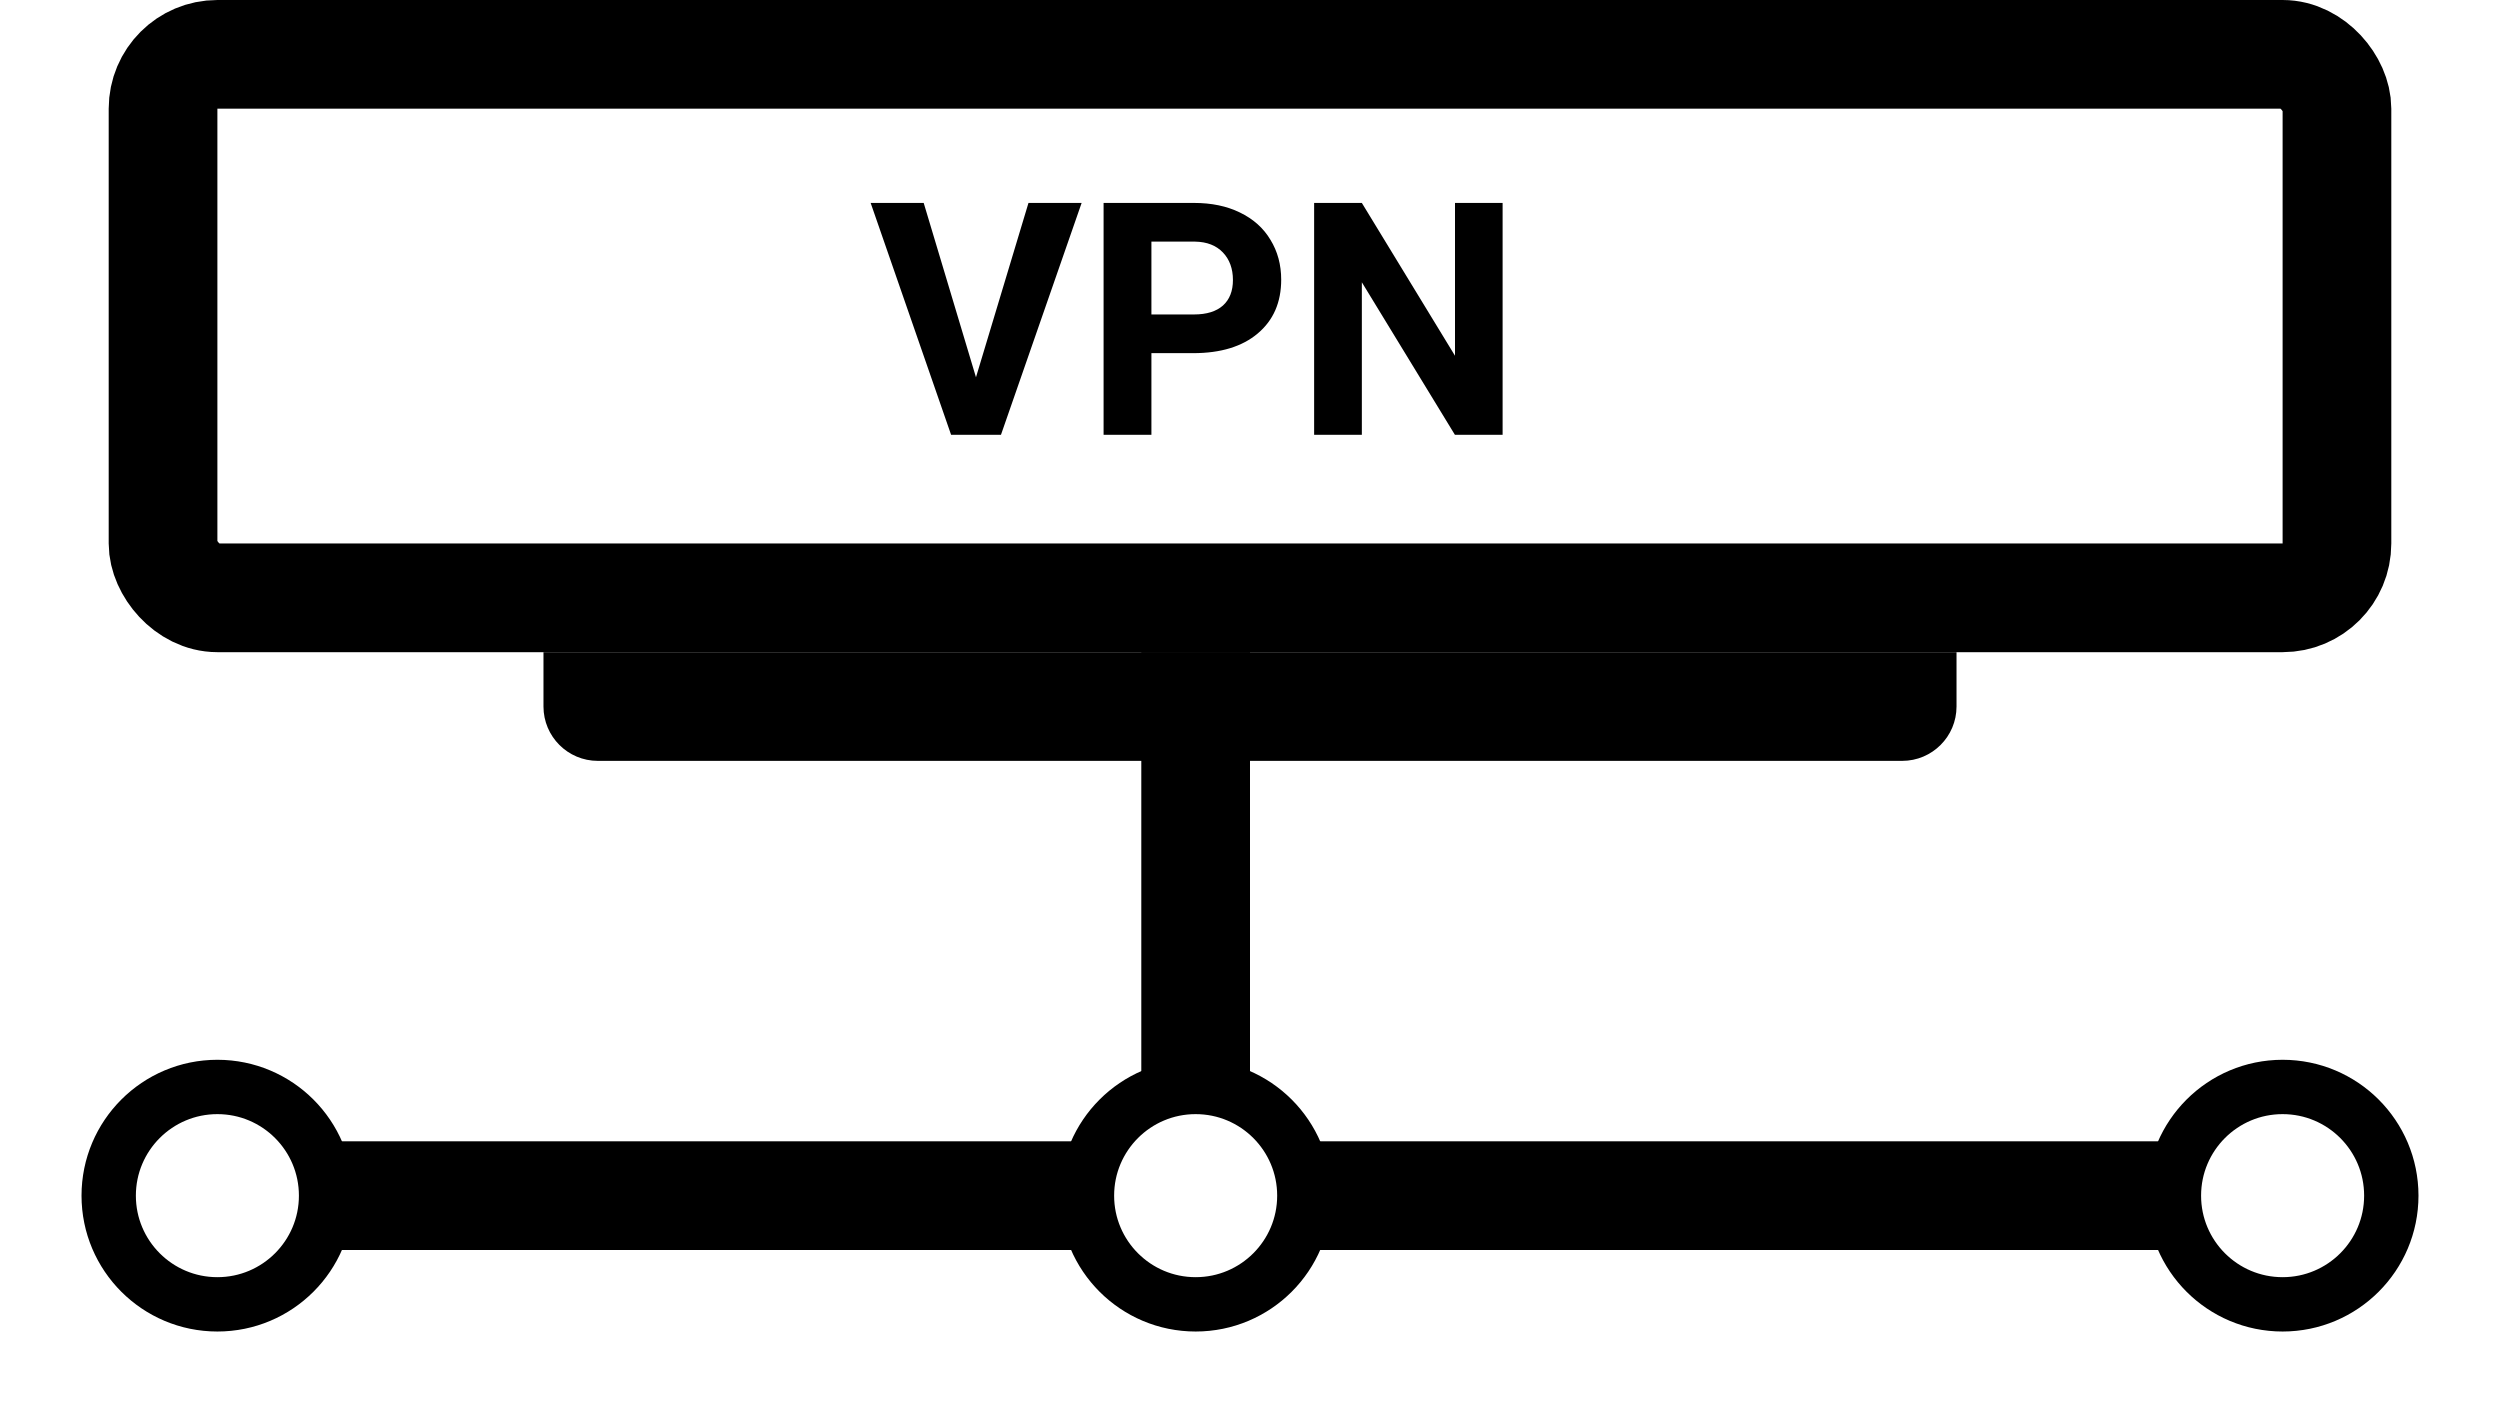<svg xmlns="http://www.w3.org/2000/svg" width="23" height="13" fill="none" viewBox="0 0 23 13"><rect width="20" height="5" x="1.5" y=".5" stroke="#000" rx=".5"/><path fill="#000" d="M8.979 3.471L9.462 1.867H9.951L9.209 4H8.75L8.01 1.867H8.498L8.979 3.471ZM10.593 3.249V4H10.153V1.867H10.985C11.146 1.867 11.286 1.896 11.407 1.955C11.529 2.014 11.623 2.097 11.688 2.206C11.754 2.313 11.787 2.436 11.787 2.573C11.787 2.782 11.715 2.947 11.571 3.068C11.429 3.188 11.231 3.249 10.978 3.249H10.593ZM10.593 2.893H10.985C11.102 2.893 11.19 2.865 11.251 2.811C11.312 2.756 11.343 2.678 11.343 2.576C11.343 2.472 11.312 2.387 11.251 2.323C11.189 2.258 11.104 2.225 10.996 2.223H10.593V2.893ZM13.824 4H13.385L12.529 2.597V4H12.09V1.867H12.529L13.386 3.273V1.867H13.824V4Z"/><path fill="#000" d="M5 6H18V6.5C18 6.776 17.776 7 17.5 7H5.5C5.224 7 5 6.776 5 6.5V6Z"/><circle cx="11" cy="11" r="1" stroke="#000" stroke-width=".5"/><circle cx="2" cy="11" r="1" stroke="#000" stroke-width=".5"/><circle cx="21" cy="11" r="1" stroke="#000" stroke-width=".5"/><path stroke="#000" d="M11 6V10M12 11H16H20M3 11H10"/></svg>
